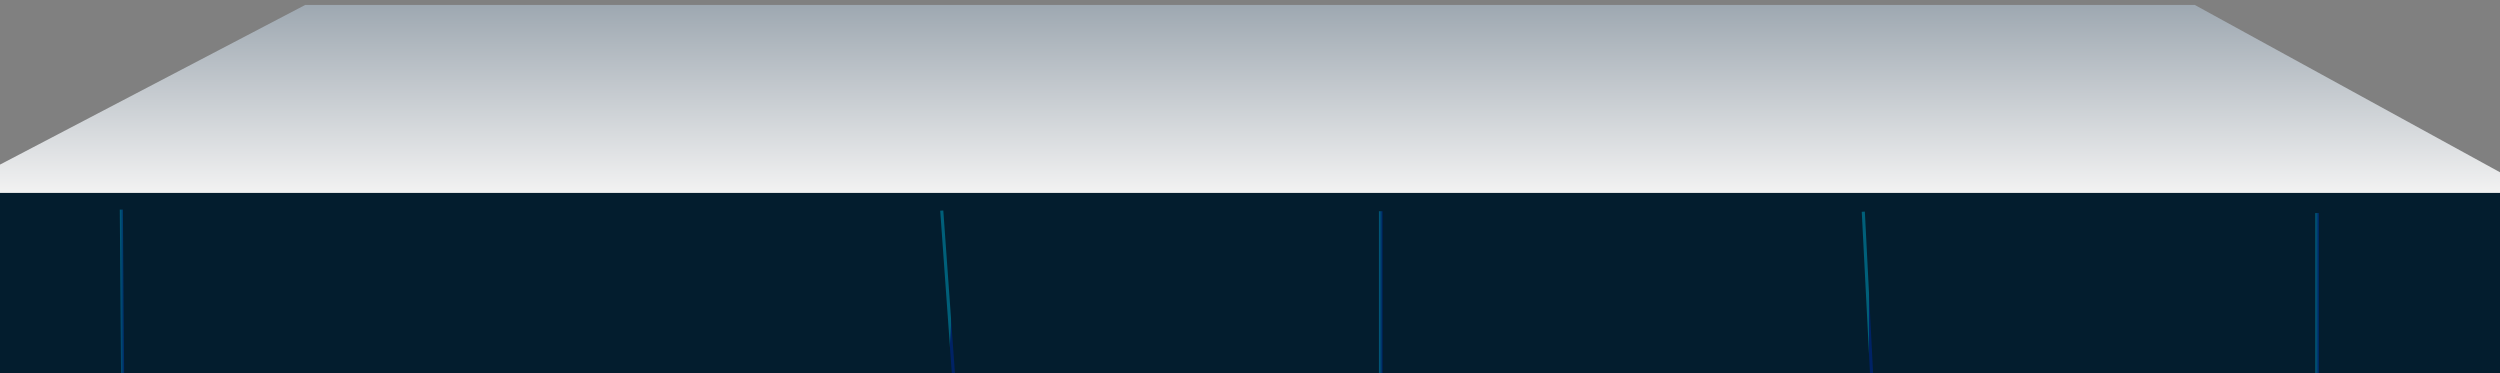 <?xml version="1.0" encoding="utf-8"?>
<!-- Generator: Adobe Illustrator 21.0.1, SVG Export Plug-In . SVG Version: 6.00 Build 0)  -->
<svg version="1.1" id="Layer_1" xmlns="http://www.w3.org/2000/svg" xmlns:xlink="http://www.w3.org/1999/xlink" x="0px" y="0px"
	 viewBox="0 0 1367 204" style="enable-background:new 0 0 1367 204;" xml:space="preserve">
<rect x="0" y="0" width="1367" height="204" fill="#808080" stroke="none"/>
<style type="text/css">
	.st0{fill:url(#Path_1_);}
	.st1{fill:#031D2E;}
	.st2{fill:url(#Rectangle_6_);}
	.st3{fill:url(#Rectangle_7_);}
	.st4{fill:url(#Rectangle_8_);}
	.st5{fill:url(#Rectangle_9_);}
	.st6{fill:url(#Rectangle_10_);}
</style>
<title>stage</title>
<g id="UI">
	<g id="stage">
		
			<linearGradient id="Path_1_" gradientUnits="userSpaceOnUse" x1="558.092" y1="172.763" x2="558.092" y2="174.448" gradientTransform="matrix(1367 0 0 -61 -762228 10644)">
			<stop  offset="0" style="stop-color:#F2F2F2"/>
			<stop  offset="1" style="stop-color:#9EA8B1"/>
		</linearGradient>
		<polygon id="Path" class="st0" points="166.9,2.7 0,90 0,105.5 1367,105.5 1367,94.2 1200.1,2.7 		"/>
		<rect id="Rectangle" y="105.5" class="st1" width="1367" height="140"/>
		
			<linearGradient id="Rectangle_6_" gradientUnits="userSpaceOnUse" x1="231.343" y1="173.753" x2="232.531" y2="173.088" gradientTransform="matrix(1.709 -1.252740e-02 -0.958 -130.616 -163.473 22834.234)">
			<stop  offset="0" style="stop-color:#005F79"/>
			<stop  offset="1" style="stop-color:#002265"/>
		</linearGradient>
		<polygon id="Rectangle_1_" class="st2" points="65.5,114.6 67.2,114.6 68.2,245.2 66.5,245.2 		"/>
		
			<linearGradient id="Rectangle_7_" gradientUnits="userSpaceOnUse" x1="232.25" y1="173.61" x2="232.251" y2="173.606" gradientTransform="matrix(1.708 -8.712984e-02 -6.606 -129.511 1772.331 22684.889)">
			<stop  offset="0" style="stop-color:#005F79"/>
			<stop  offset="1" style="stop-color:#002265"/>
		</linearGradient>
		<polygon id="Rectangle_2_" class="st3" points="1018,115.8 1019.7,115.7 1026.3,245.2 1024.6,245.3 		"/>
		
			<linearGradient id="Rectangle_8_" gradientUnits="userSpaceOnUse" x1="279" y1="173.391" x2="280" y2="173.391" gradientTransform="matrix(2 0 0 -133 196 23243)">
			<stop  offset="0" style="stop-color:#005F79"/>
			<stop  offset="1" style="stop-color:#002265"/>
		</linearGradient>
		<rect id="Rectangle_3_" x="754" y="115.5" class="st4" width="2" height="133"/>
		
			<linearGradient id="Rectangle_9_" gradientUnits="userSpaceOnUse" x1="279" y1="173.388" x2="280" y2="173.388" gradientTransform="matrix(2 0 0 -129 708 22548)">
			<stop  offset="0" style="stop-color:#005F79"/>
			<stop  offset="1" style="stop-color:#002265"/>
		</linearGradient>
		<rect id="Rectangle_4_" x="1266" y="116.5" class="st5" width="2" height="129"/>
		
			<linearGradient id="Rectangle_10_" gradientUnits="userSpaceOnUse" x1="232.601" y1="173.697" x2="232.602" y2="173.691" gradientTransform="matrix(1.707 -0.122 -9.3 -130.065 1738.053 22800.15)">
			<stop  offset="0" style="stop-color:#005F79"/>
			<stop  offset="1" style="stop-color:#002265"/>
		</linearGradient>
		<polygon id="Rectangle_5_" class="st6" points="514.1,115.2 515.8,115.1 525.1,245.1 523.4,245.3 		"/>
	</g>
</g>
</svg>
